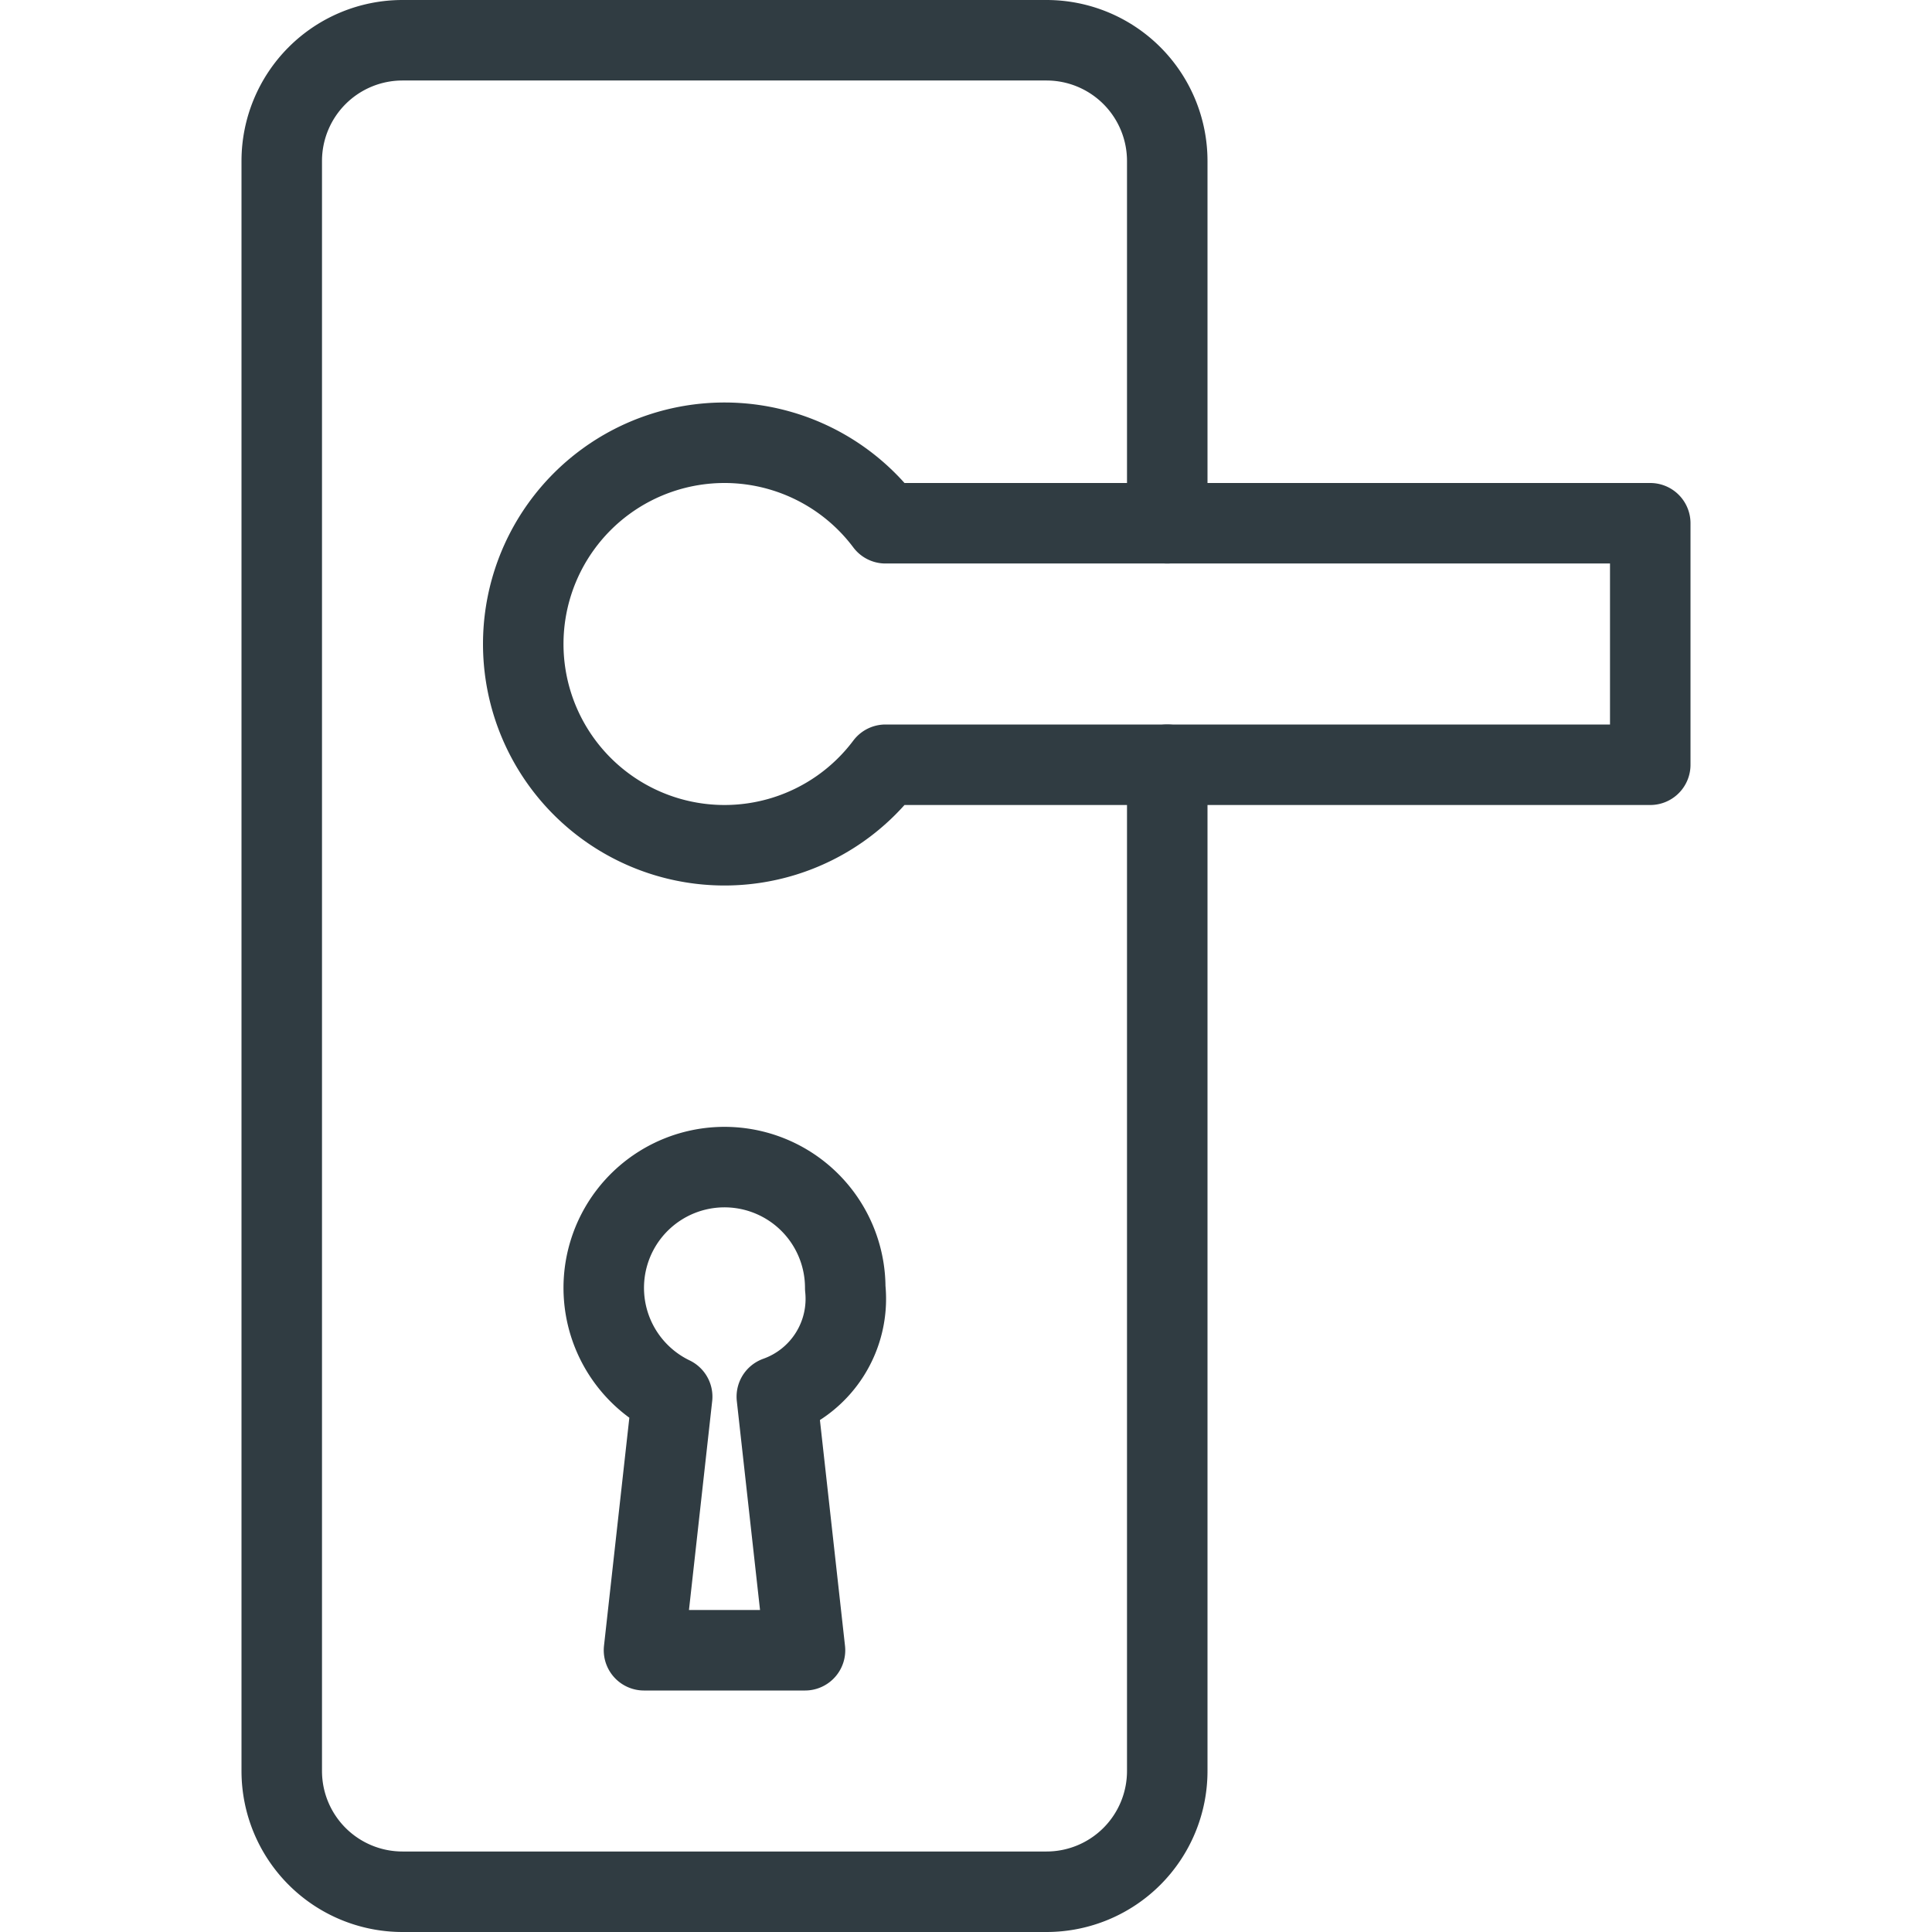 <svg xmlns="http://www.w3.org/2000/svg" viewBox="0 0 24 24">
  <title>Door Lock</title>
  <g id="Door_Lock" data-name="Door Lock">
    <g>
      <path d="M14.5,6.5V2A1.5,1.5,0,0,0,13,.5H5A1.5,1.5,0,0,0,3.5,2V22A1.5,1.5,0,0,0,5,23.5h8A1.5,1.5,0,0,0,14.5,22V9.5" style="fill: none;stroke: #303c42;stroke-linecap: round;stroke-linejoin: round"/>
      <path d="M10.5,16a1.5,1.5,0,1,0-2.15,1.35L8,20.5h2l-.35-3.15A1.29,1.29,0,0,0,10.5,16Z" style="fill: none;stroke: #303c42;stroke-linecap: round;stroke-linejoin: round"/>
      <path d="M20.5,6.5H11a2.5,2.5,0,1,0,0,3H20.5Z" style="fill: none;stroke: #303c42;stroke-linecap: round;stroke-linejoin: round"/>
    </g>
  </g>
</svg>
